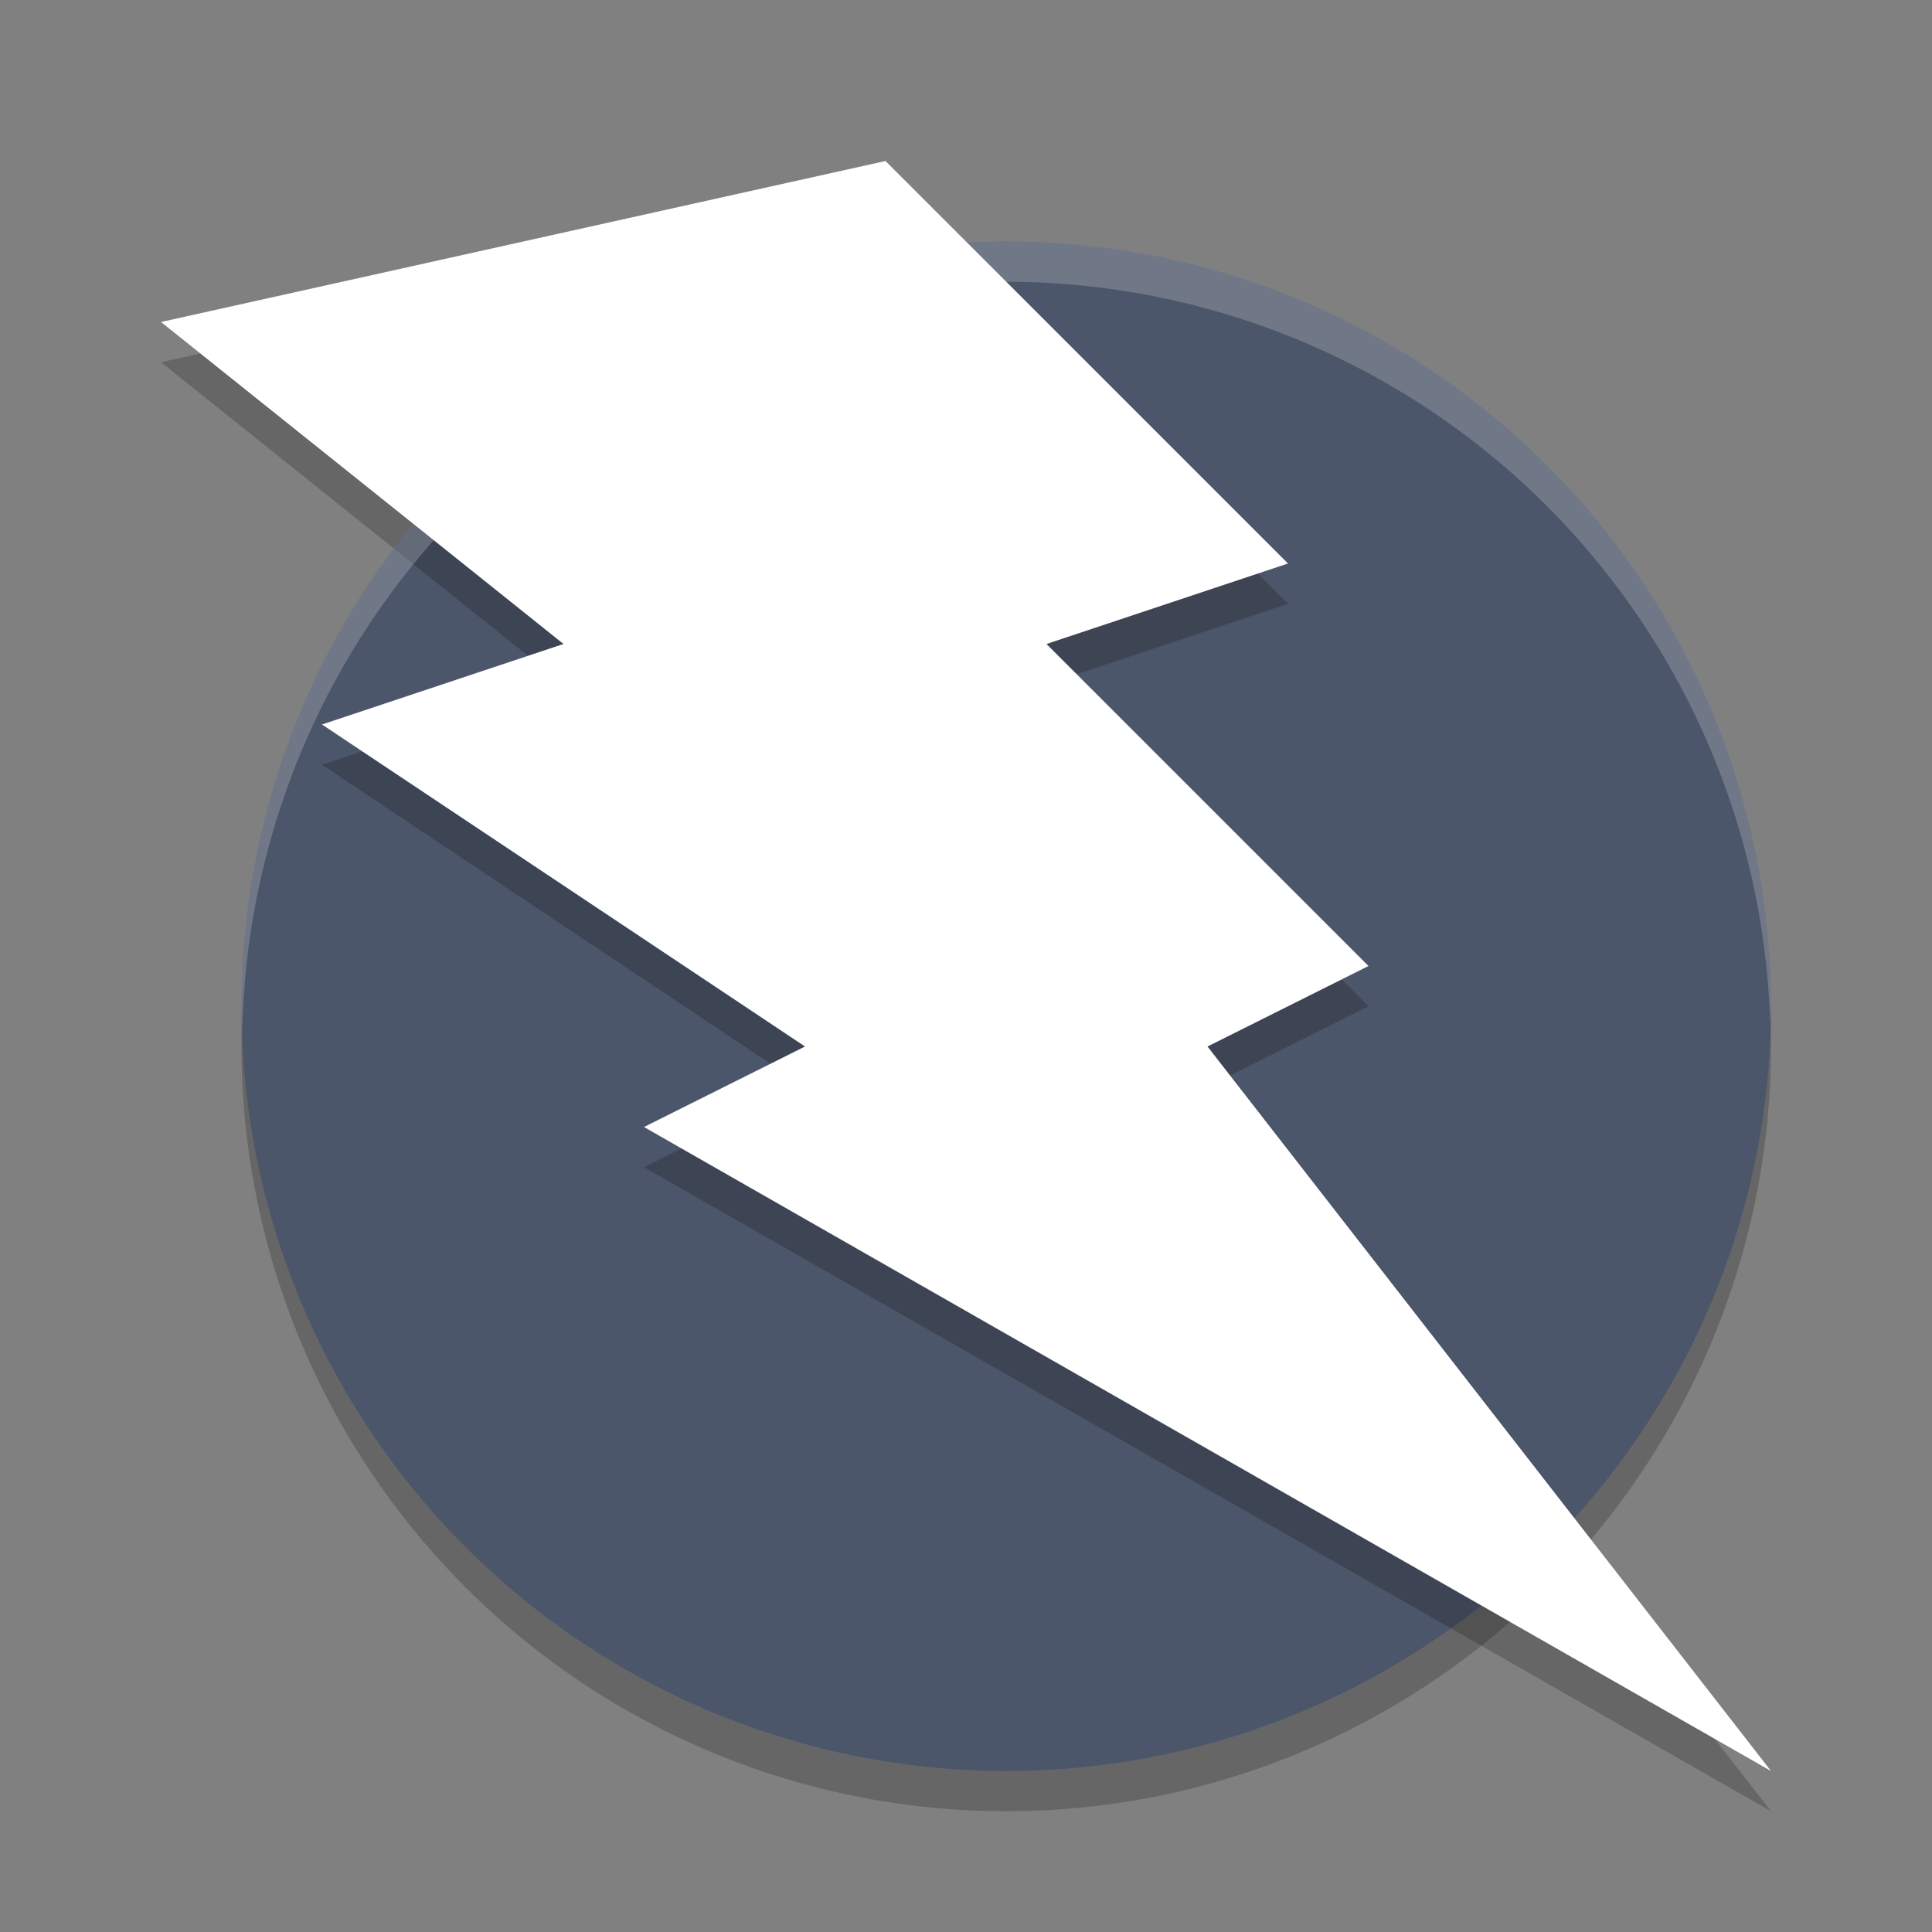 <?xml version="1.0" encoding="UTF-8" standalone="no"?>
<svg
   xmlns:dc="http://purl.org/dc/elements/1.1/"
   xmlns:cc="http://creativecommons.org/ns#"
   xmlns:rdf="http://www.w3.org/1999/02/22-rdf-syntax-ns#"
   xmlns:svg="http://www.w3.org/2000/svg"
   xmlns="http://www.w3.org/2000/svg"
   xmlns:sodipodi="http://sodipodi.sourceforge.net/DTD/sodipodi-0.dtd"
   xmlns:inkscape="http://www.inkscape.org/namespaces/inkscape"
   width="48"
   height="48"
   version="1.1"
   id="svg14"
   sodipodi:docname="zaproxy.svg"
   inkscape:version="0.92.5 (2060ec1f9f, 2020-04-08)">
  <rect width="100%" height="100%" fill="#808080" stroke="none"/>
  <defs
     id="defs18" />
  <sodipodi:namedview
     pagecolor="#ffffff"
     bordercolor="#666666"
     borderopacity="1"
     objecttolerance="10"
     gridtolerance="10"
     guidetolerance="10"
     inkscape:pageopacity="0"
     inkscape:pageshadow="2"
     inkscape:window-width="783"
     inkscape:window-height="480"
     id="namedview16"
     showgrid="false"
     inkscape:zoom="4.9166667"
     inkscape:cx="-1.1186441"
     inkscape:cy="24"
     inkscape:window-x="0"
     inkscape:window-y="28"
     inkscape:window-maximized="0"
     inkscape:current-layer="g12" />
  <g
     transform="matrix(2,0,0,2,2,2)"
     id="g12">
    <circle
       cx="11.5"
       cy="12"
       r="9.5"
       style="opacity:.2"
       id="circle2" />
    <circle
       cx="11.5"
       cy="11.5"
       r="9.5"
       style="fill:#4c566a;fill-opacity:1"
       id="circle4" />
    <path
       d="m1 3.5 9-2 5 5-3 1 4 4-2 1 7 9-14-8 2-1-6-4 3-1z"
       style="opacity:.2"
       id="path6" />
    <path
       d="M 11.5,2 A 9.5,9.5 0 0 0 2,11.5 9.5,9.5 0 0 0 2.01,11.793 9.5,9.5 0 0 1 11.5,2.5 9.5,9.5 0 0 1 20.99,11.707 9.5,9.5 0 0 0 21,11.5 9.5,9.5 0 0 0 11.5,2 Z"
       style="fill:#ffffff;opacity:.2"
       id="path8" />
    <path
       d="m1 3 9-2 5 5-3 1 4 4-2 1 7 9-14-8 2-1-6-4 3-1z"
       style="fill:#ffffff"
       id="path10" />
  </g>
</svg>
